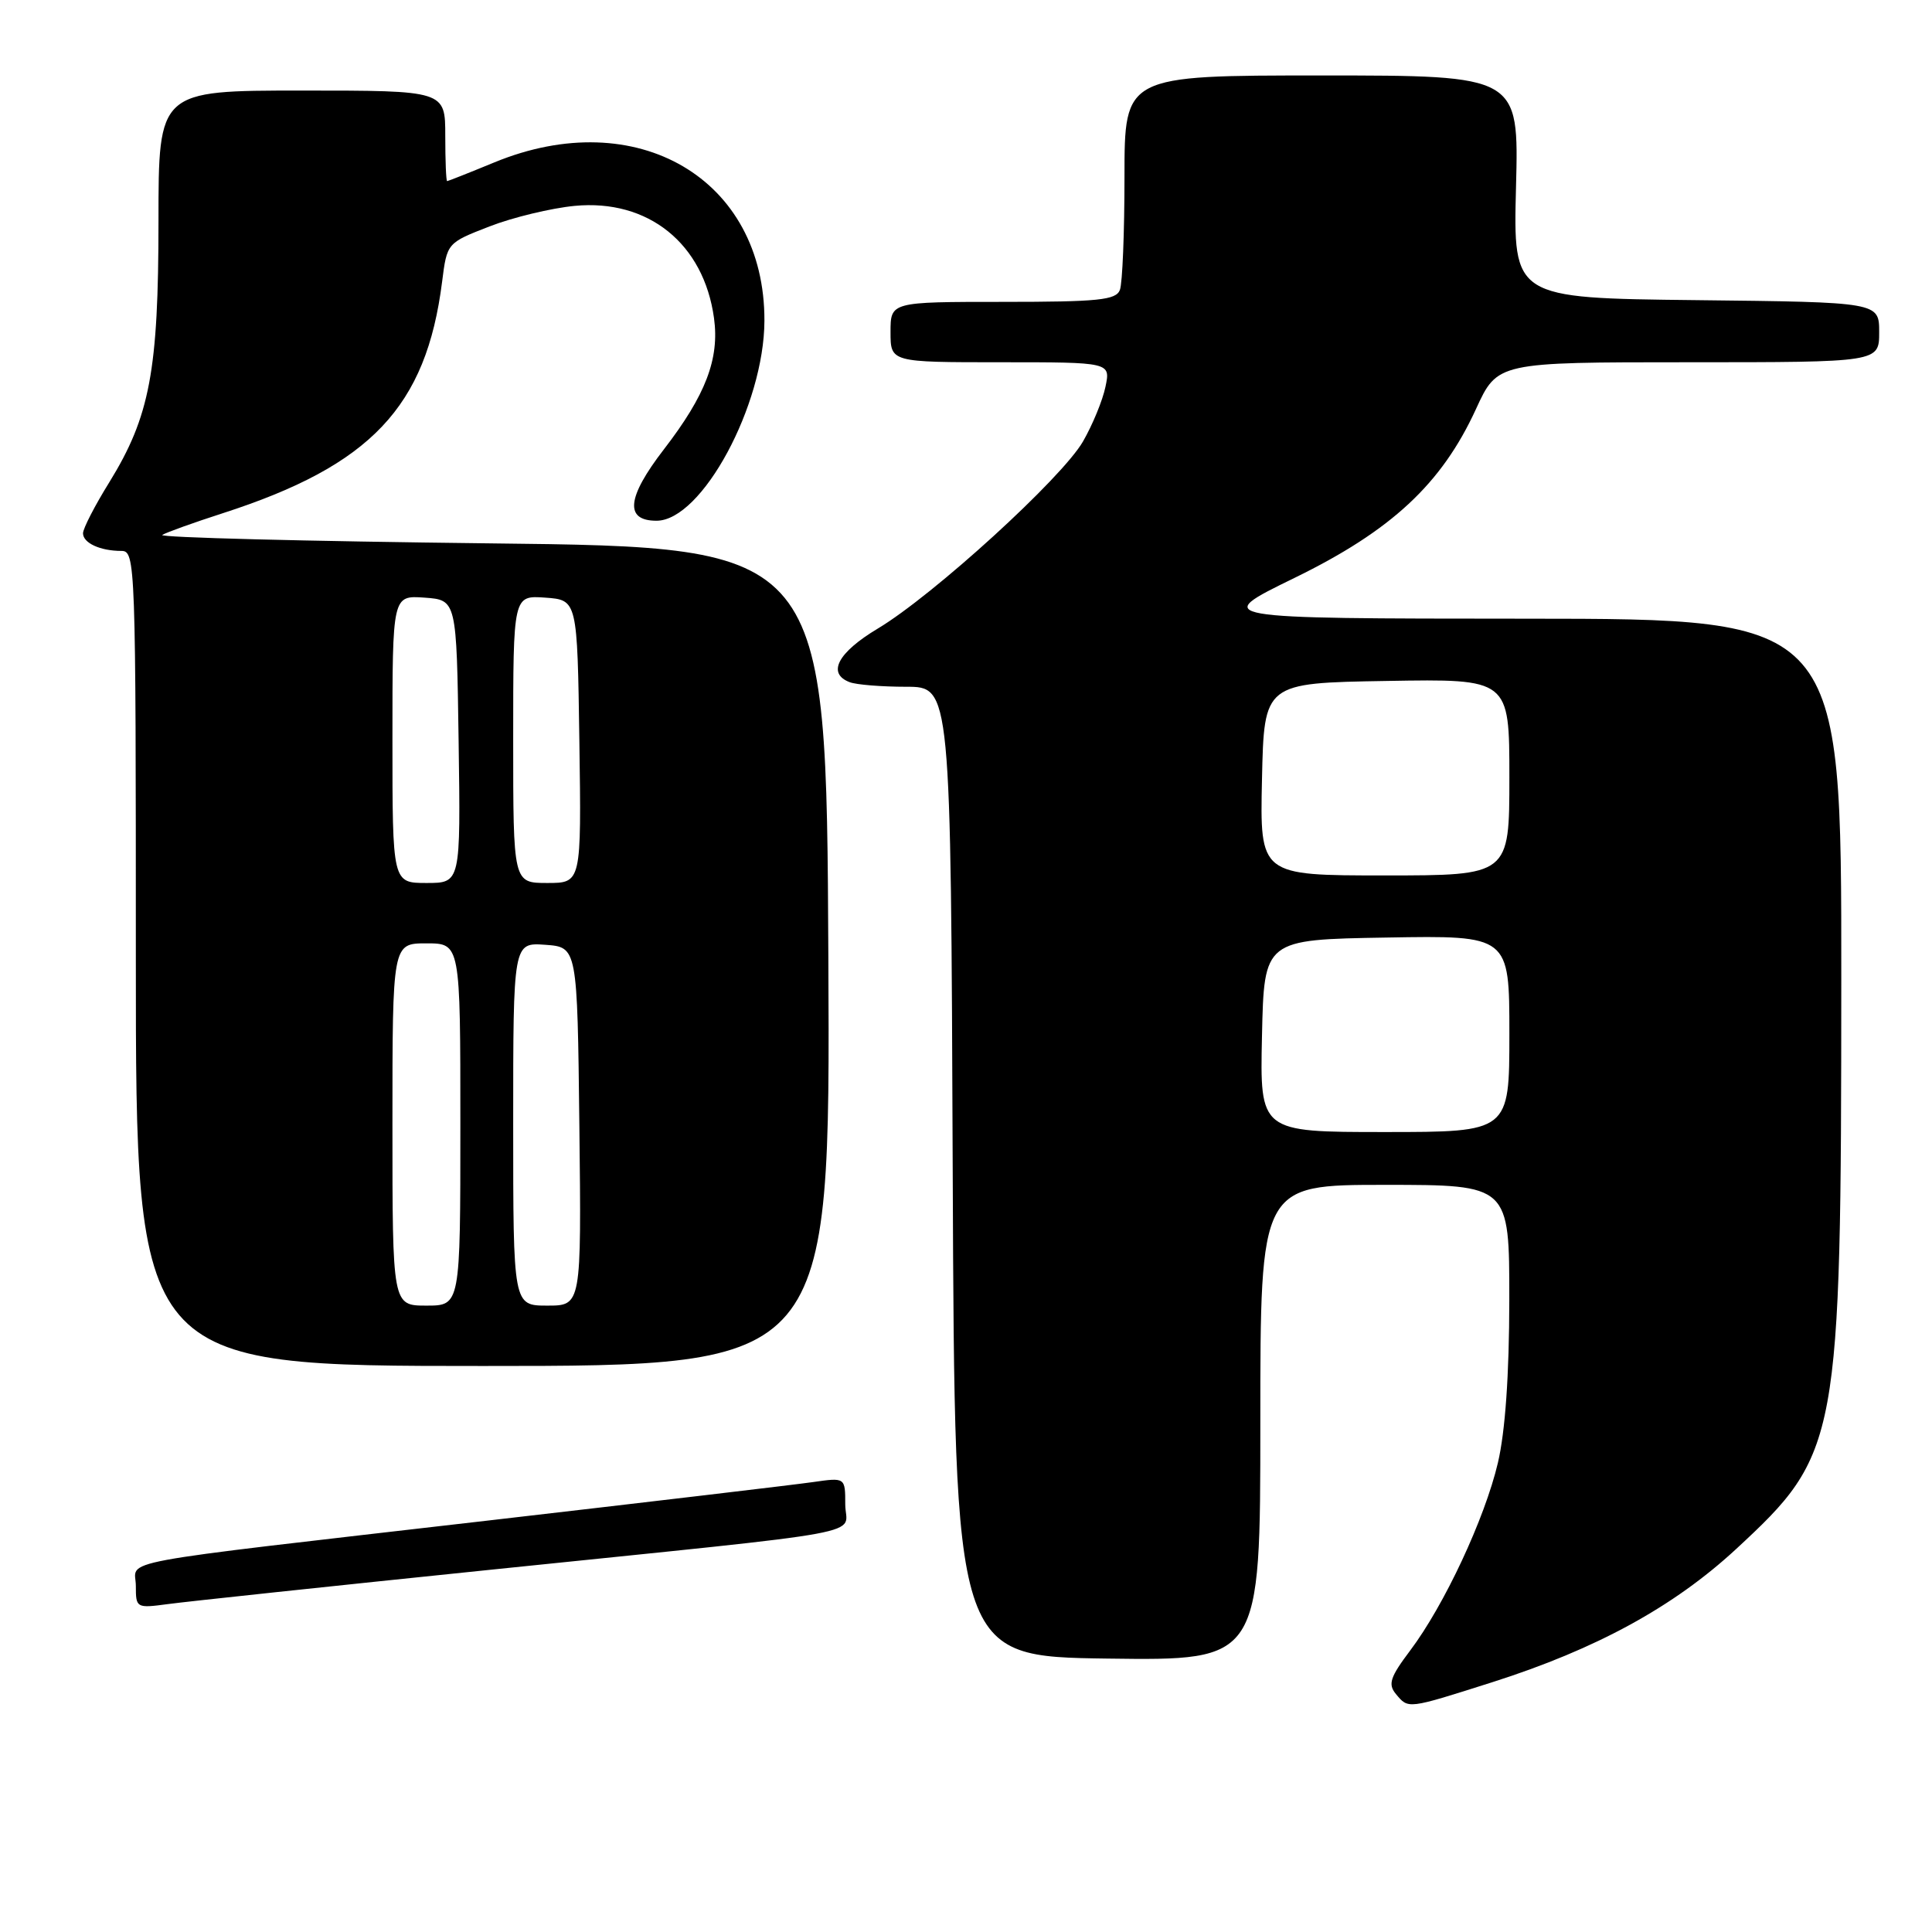 <?xml version="1.0" encoding="UTF-8" standalone="no"?>
<!DOCTYPE svg PUBLIC "-//W3C//DTD SVG 1.1//EN" "http://www.w3.org/Graphics/SVG/1.1/DTD/svg11.dtd" >
<svg xmlns="http://www.w3.org/2000/svg" xmlns:xlink="http://www.w3.org/1999/xlink" version="1.1" viewBox="0 0 256 256">
 <g >
 <path fill="currentColor"
d=" M 197.74 222.90 C 211.52 218.51 221.77 212.91 230.05 205.25 C 243.70 192.61 243.96 191.21 243.98 129.75 C 244.00 82.00 244.00 82.00 202.25 81.98 C 160.50 81.96 160.50 81.96 171.50 76.59 C 184.37 70.31 191.01 64.14 195.57 54.21 C 198.42 48.00 198.42 48.00 223.71 48.00 C 249.00 48.00 249.00 48.00 249.00 44.02 C 249.00 40.04 249.00 40.04 224.75 39.77 C 200.50 39.50 200.50 39.50 200.88 24.75 C 201.26 10.00 201.26 10.00 175.13 10.00 C 149.00 10.00 149.00 10.00 149.00 23.42 C 149.00 30.80 148.73 37.55 148.39 38.42 C 147.88 39.76 145.55 40.00 132.89 40.00 C 118.00 40.00 118.00 40.00 118.00 44.00 C 118.00 48.00 118.00 48.00 132.58 48.00 C 147.16 48.00 147.16 48.00 146.48 51.25 C 146.11 53.04 144.77 56.30 143.50 58.50 C 140.71 63.35 123.65 78.90 116.31 83.29 C 111.00 86.47 109.55 89.23 112.58 90.39 C 113.45 90.73 116.82 91.00 120.07 91.00 C 125.99 91.00 125.99 91.00 126.24 155.25 C 126.50 219.50 126.50 219.50 146.75 219.77 C 167.00 220.04 167.00 220.04 167.00 188.52 C 167.00 157.00 167.00 157.00 183.50 157.00 C 200.00 157.00 200.00 157.00 199.99 172.25 C 199.98 182.23 199.45 189.69 198.48 193.83 C 196.74 201.22 191.37 212.71 186.85 218.71 C 184.20 222.23 183.89 223.16 184.96 224.46 C 186.64 226.47 186.41 226.50 197.74 222.90 Z  M 65.00 208.00 C 117.30 202.61 112.00 203.59 112.00 199.33 C 112.00 195.77 112.00 195.77 107.75 196.38 C 105.41 196.72 85.95 199.02 64.50 201.50 C 13.44 207.40 18.00 206.55 18.00 210.15 C 18.00 213.07 18.07 213.11 22.25 212.55 C 24.59 212.23 43.82 210.18 65.00 208.00 Z  M 109.76 126.75 C 109.50 72.50 109.50 72.50 65.00 72.00 C 40.52 71.72 20.95 71.22 21.50 70.88 C 22.05 70.55 25.65 69.25 29.50 68.01 C 49.13 61.68 56.48 53.93 58.58 37.34 C 59.23 32.19 59.23 32.19 64.87 30.00 C 67.96 28.80 73.04 27.58 76.14 27.28 C 85.90 26.35 93.25 32.27 94.61 42.15 C 95.35 47.55 93.51 52.35 87.97 59.54 C 83.05 65.92 82.73 69.00 86.99 69.00 C 93.00 69.00 101.26 53.69 101.29 42.50 C 101.35 23.69 84.38 13.74 65.50 21.52 C 62.20 22.88 59.39 23.99 59.25 24.00 C 59.11 24.00 59.00 21.30 59.00 18.00 C 59.00 12.00 59.00 12.00 40.00 12.00 C 21.00 12.00 21.00 12.00 21.00 29.29 C 21.00 49.14 19.86 55.18 14.48 63.91 C 12.56 67.00 11.00 70.04 11.00 70.66 C 11.00 71.95 13.28 73.00 16.08 73.00 C 17.95 73.00 18.00 74.43 18.00 127.00 C 18.00 181.00 18.00 181.00 64.01 181.00 C 110.02 181.00 110.02 181.00 109.76 126.75 Z  M 167.22 137.25 C 167.50 124.50 167.50 124.50 183.75 124.23 C 200.00 123.95 200.00 123.95 200.00 136.98 C 200.00 150.00 200.00 150.00 183.47 150.00 C 166.94 150.00 166.94 150.00 167.22 137.25 Z  M 167.22 103.25 C 167.50 90.50 167.50 90.50 183.75 90.23 C 200.00 89.95 200.00 89.95 200.00 102.98 C 200.00 116.00 200.00 116.00 183.47 116.00 C 166.94 116.00 166.94 116.00 167.22 103.25 Z  M 52.00 149.00 C 52.00 125.00 52.00 125.00 56.50 125.00 C 61.00 125.00 61.00 125.00 61.00 149.00 C 61.00 173.00 61.00 173.00 56.50 173.00 C 52.00 173.00 52.00 173.00 52.00 149.00 Z  M 68.00 148.94 C 68.00 124.89 68.00 124.89 72.25 125.19 C 76.50 125.50 76.50 125.50 76.77 149.25 C 77.04 173.00 77.04 173.00 72.52 173.00 C 68.00 173.00 68.00 173.00 68.00 148.94 Z  M 52.00 97.94 C 52.00 78.89 52.00 78.89 56.25 79.19 C 60.50 79.50 60.50 79.50 60.77 98.25 C 61.04 117.00 61.04 117.00 56.52 117.00 C 52.00 117.00 52.00 117.00 52.00 97.94 Z  M 68.00 97.94 C 68.00 78.89 68.00 78.89 72.25 79.19 C 76.50 79.50 76.50 79.50 76.77 98.25 C 77.04 117.00 77.04 117.00 72.52 117.00 C 68.00 117.00 68.00 117.00 68.00 97.94 Z "/>
</g>
</svg>